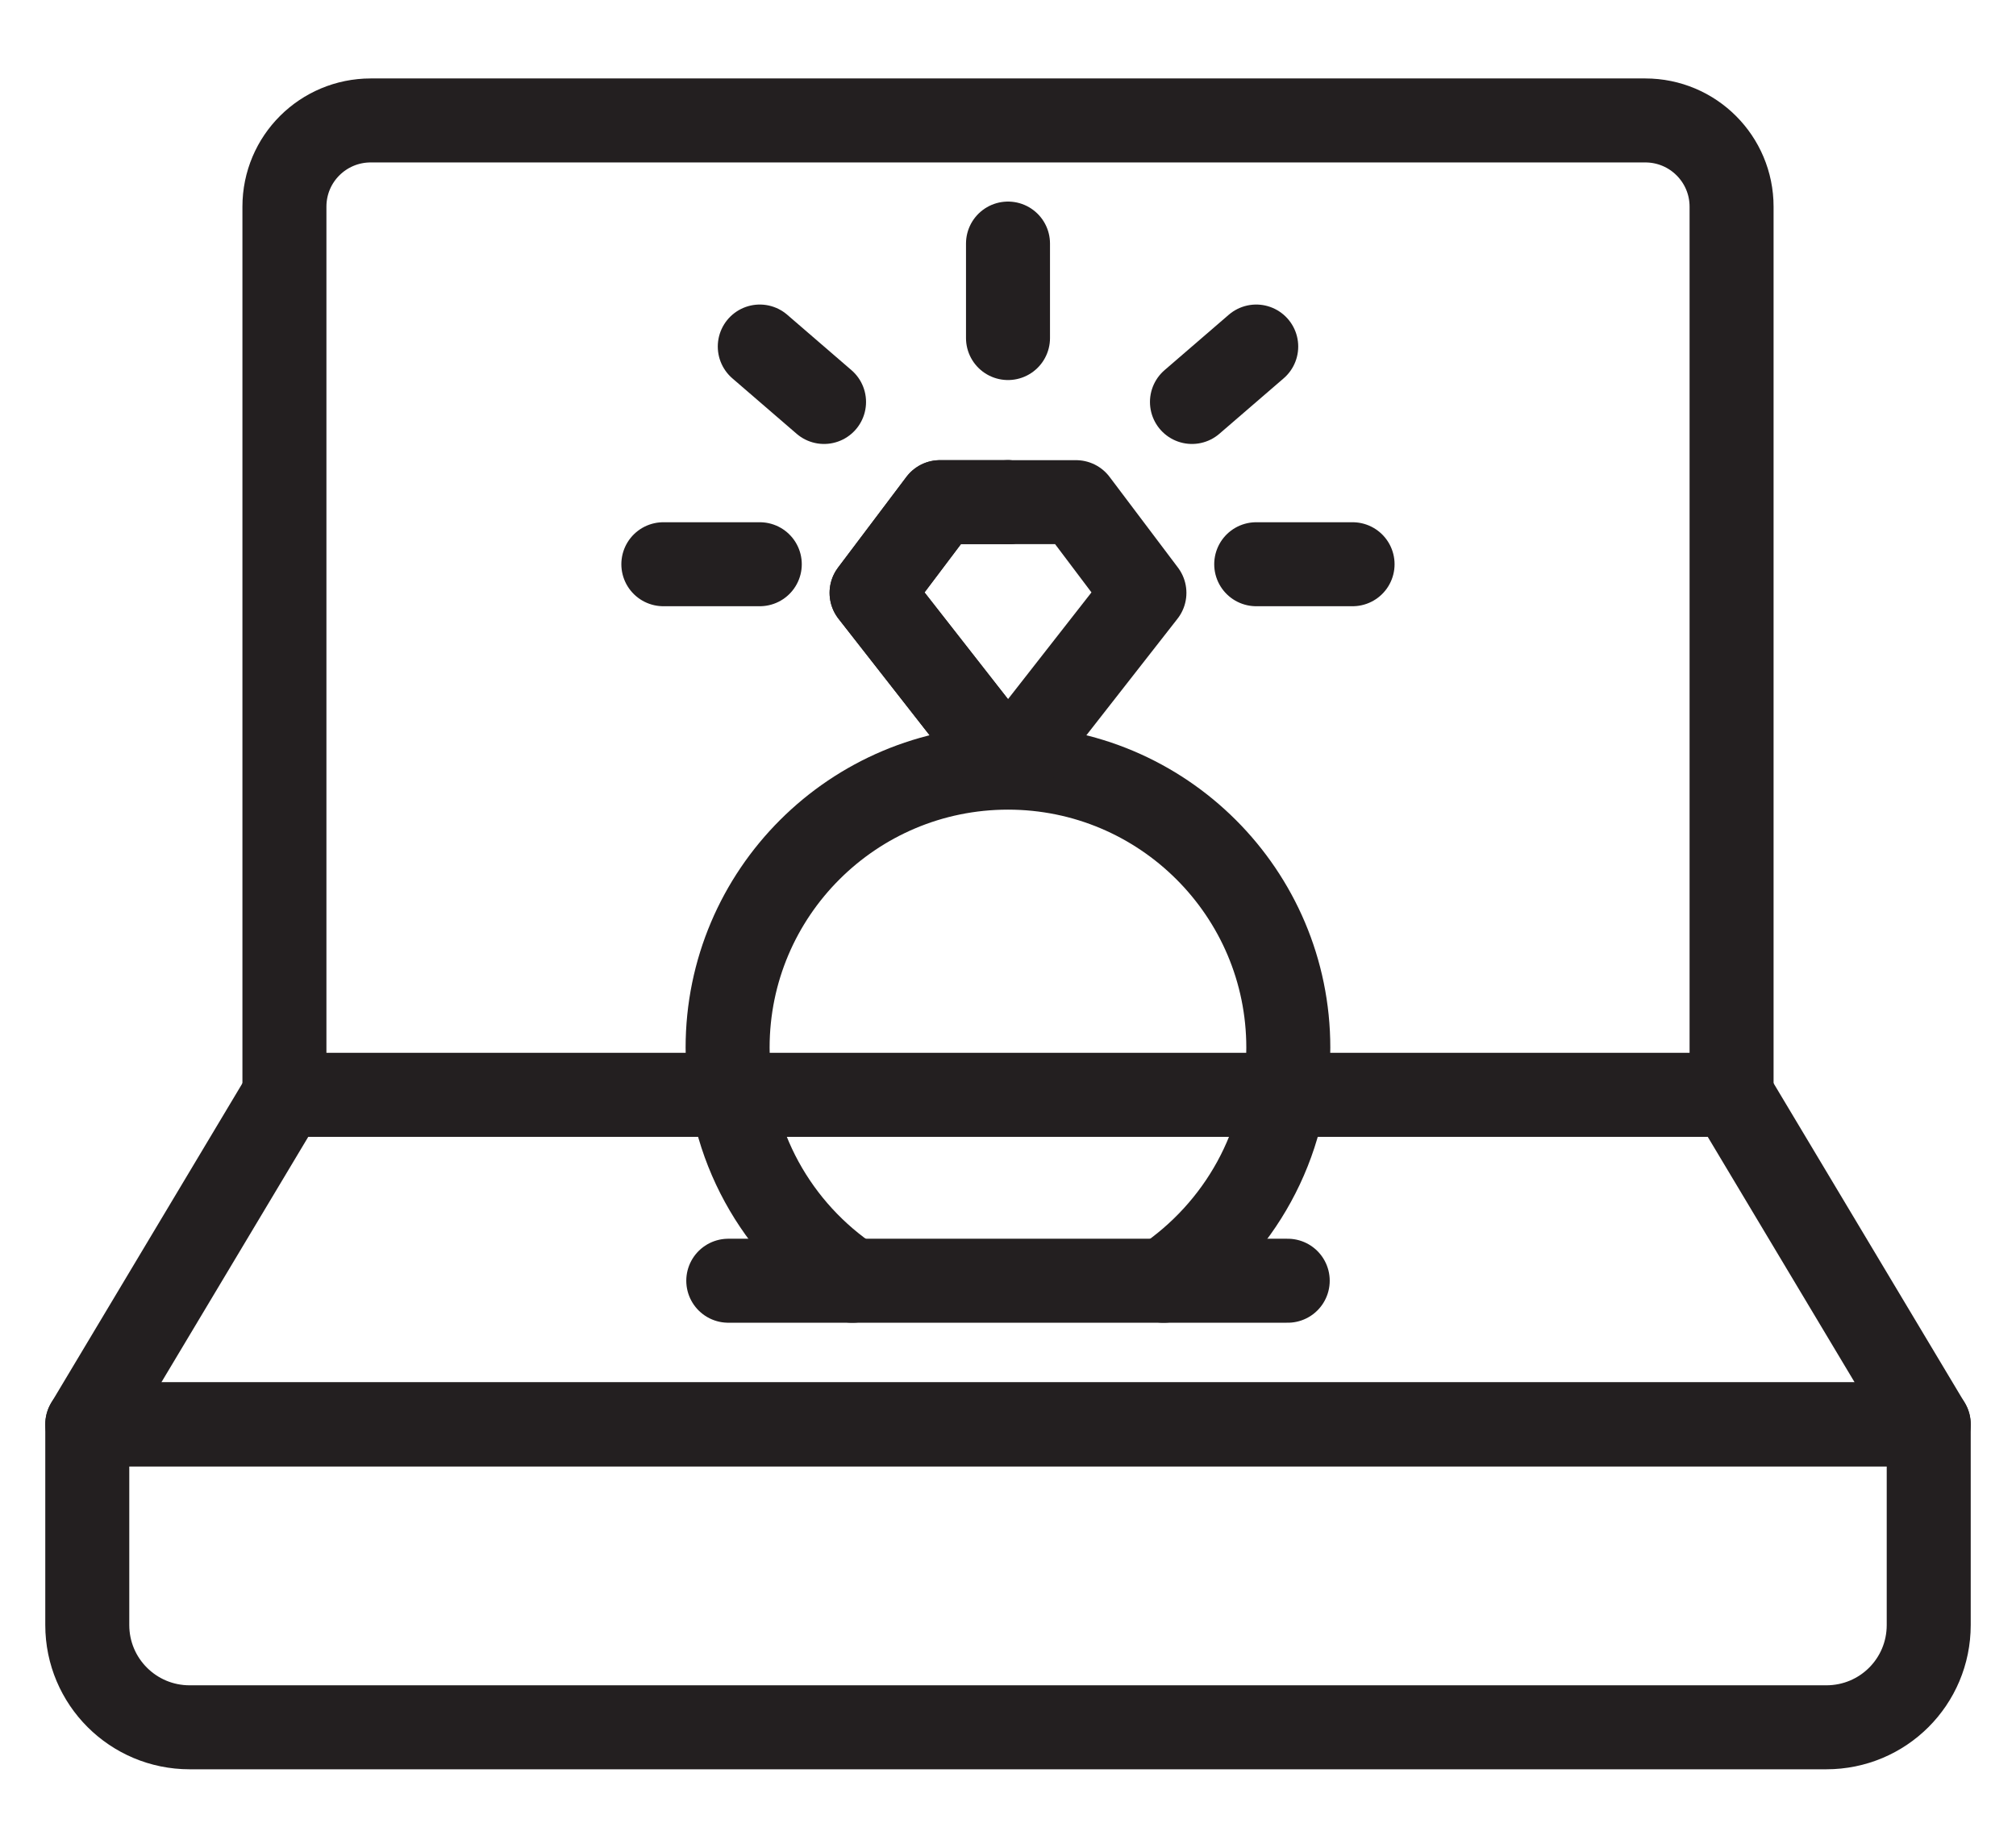 <svg width="24" height="22" viewBox="0 0 24 22" fill="none" xmlns="http://www.w3.org/2000/svg">
<path d="M21.742 20.566H2.257C1.586 20.566 1.039 20.023 1.039 19.348V16.959H22.961V19.348C22.961 20.023 22.417 20.566 21.742 20.566Z" stroke="#231F20" stroke-miterlimit="10" stroke-linecap="round" stroke-linejoin="round"/>
<path d="M22.961 16.959H1.039L3.386 13.036H20.614L22.961 16.959Z" stroke="#231F20" stroke-miterlimit="10" stroke-linecap="round" stroke-linejoin="round"/>
<path d="M3.386 13.036H20.614V2.461C20.614 1.895 20.156 1.434 19.586 1.434H4.414C3.847 1.434 3.386 1.891 3.386 2.461V13.036Z" stroke="#231F20" stroke-miterlimit="10" stroke-linecap="round" stroke-linejoin="round"/>
<path d="M13.852 15.249C14.745 14.649 15.337 13.633 15.337 12.474C15.337 10.633 13.841 9.14 12 9.14C10.158 9.14 8.662 10.633 8.662 12.474C8.662 13.633 9.251 14.652 10.147 15.249" stroke="#231F20" stroke-miterlimit="10" stroke-linecap="round" stroke-linejoin="round"/>
<path d="M12 9.136L10.376 7.059L11.19 5.979H12" stroke="#231F20" stroke-miterlimit="10" stroke-linecap="round" stroke-linejoin="round"/>
<path d="M12 9.136L10.376 7.059L11.19 5.979H12" stroke="#231F20" stroke-miterlimit="10" stroke-linecap="round" stroke-linejoin="round"/>
<path d="M12 9.136L13.624 7.059L12.81 5.979H12" stroke="#231F20" stroke-miterlimit="10" stroke-linecap="round" stroke-linejoin="round"/>
<path d="M8.67 15.249H15.33" stroke="#231F20" stroke-miterlimit="10" stroke-linecap="round" stroke-linejoin="round"/>
<path d="M9.045 6.718H7.897" stroke="#231F20" stroke-miterlimit="10" stroke-linecap="round" stroke-linejoin="round"/>
<path d="M9.045 4.126L9.81 4.786" stroke="#231F20" stroke-miterlimit="10" stroke-linecap="round" stroke-linejoin="round"/>
<path d="M12 2.9V4.025" stroke="#231F20" stroke-miterlimit="10" stroke-linecap="round" stroke-linejoin="round"/>
<path d="M14.955 6.718H16.102" stroke="#231F20" stroke-miterlimit="10" stroke-linecap="round" stroke-linejoin="round"/>
<path d="M14.955 4.126L14.19 4.786" stroke="#231F20" stroke-miterlimit="10" stroke-linecap="round" stroke-linejoin="round"/>
</svg>
    